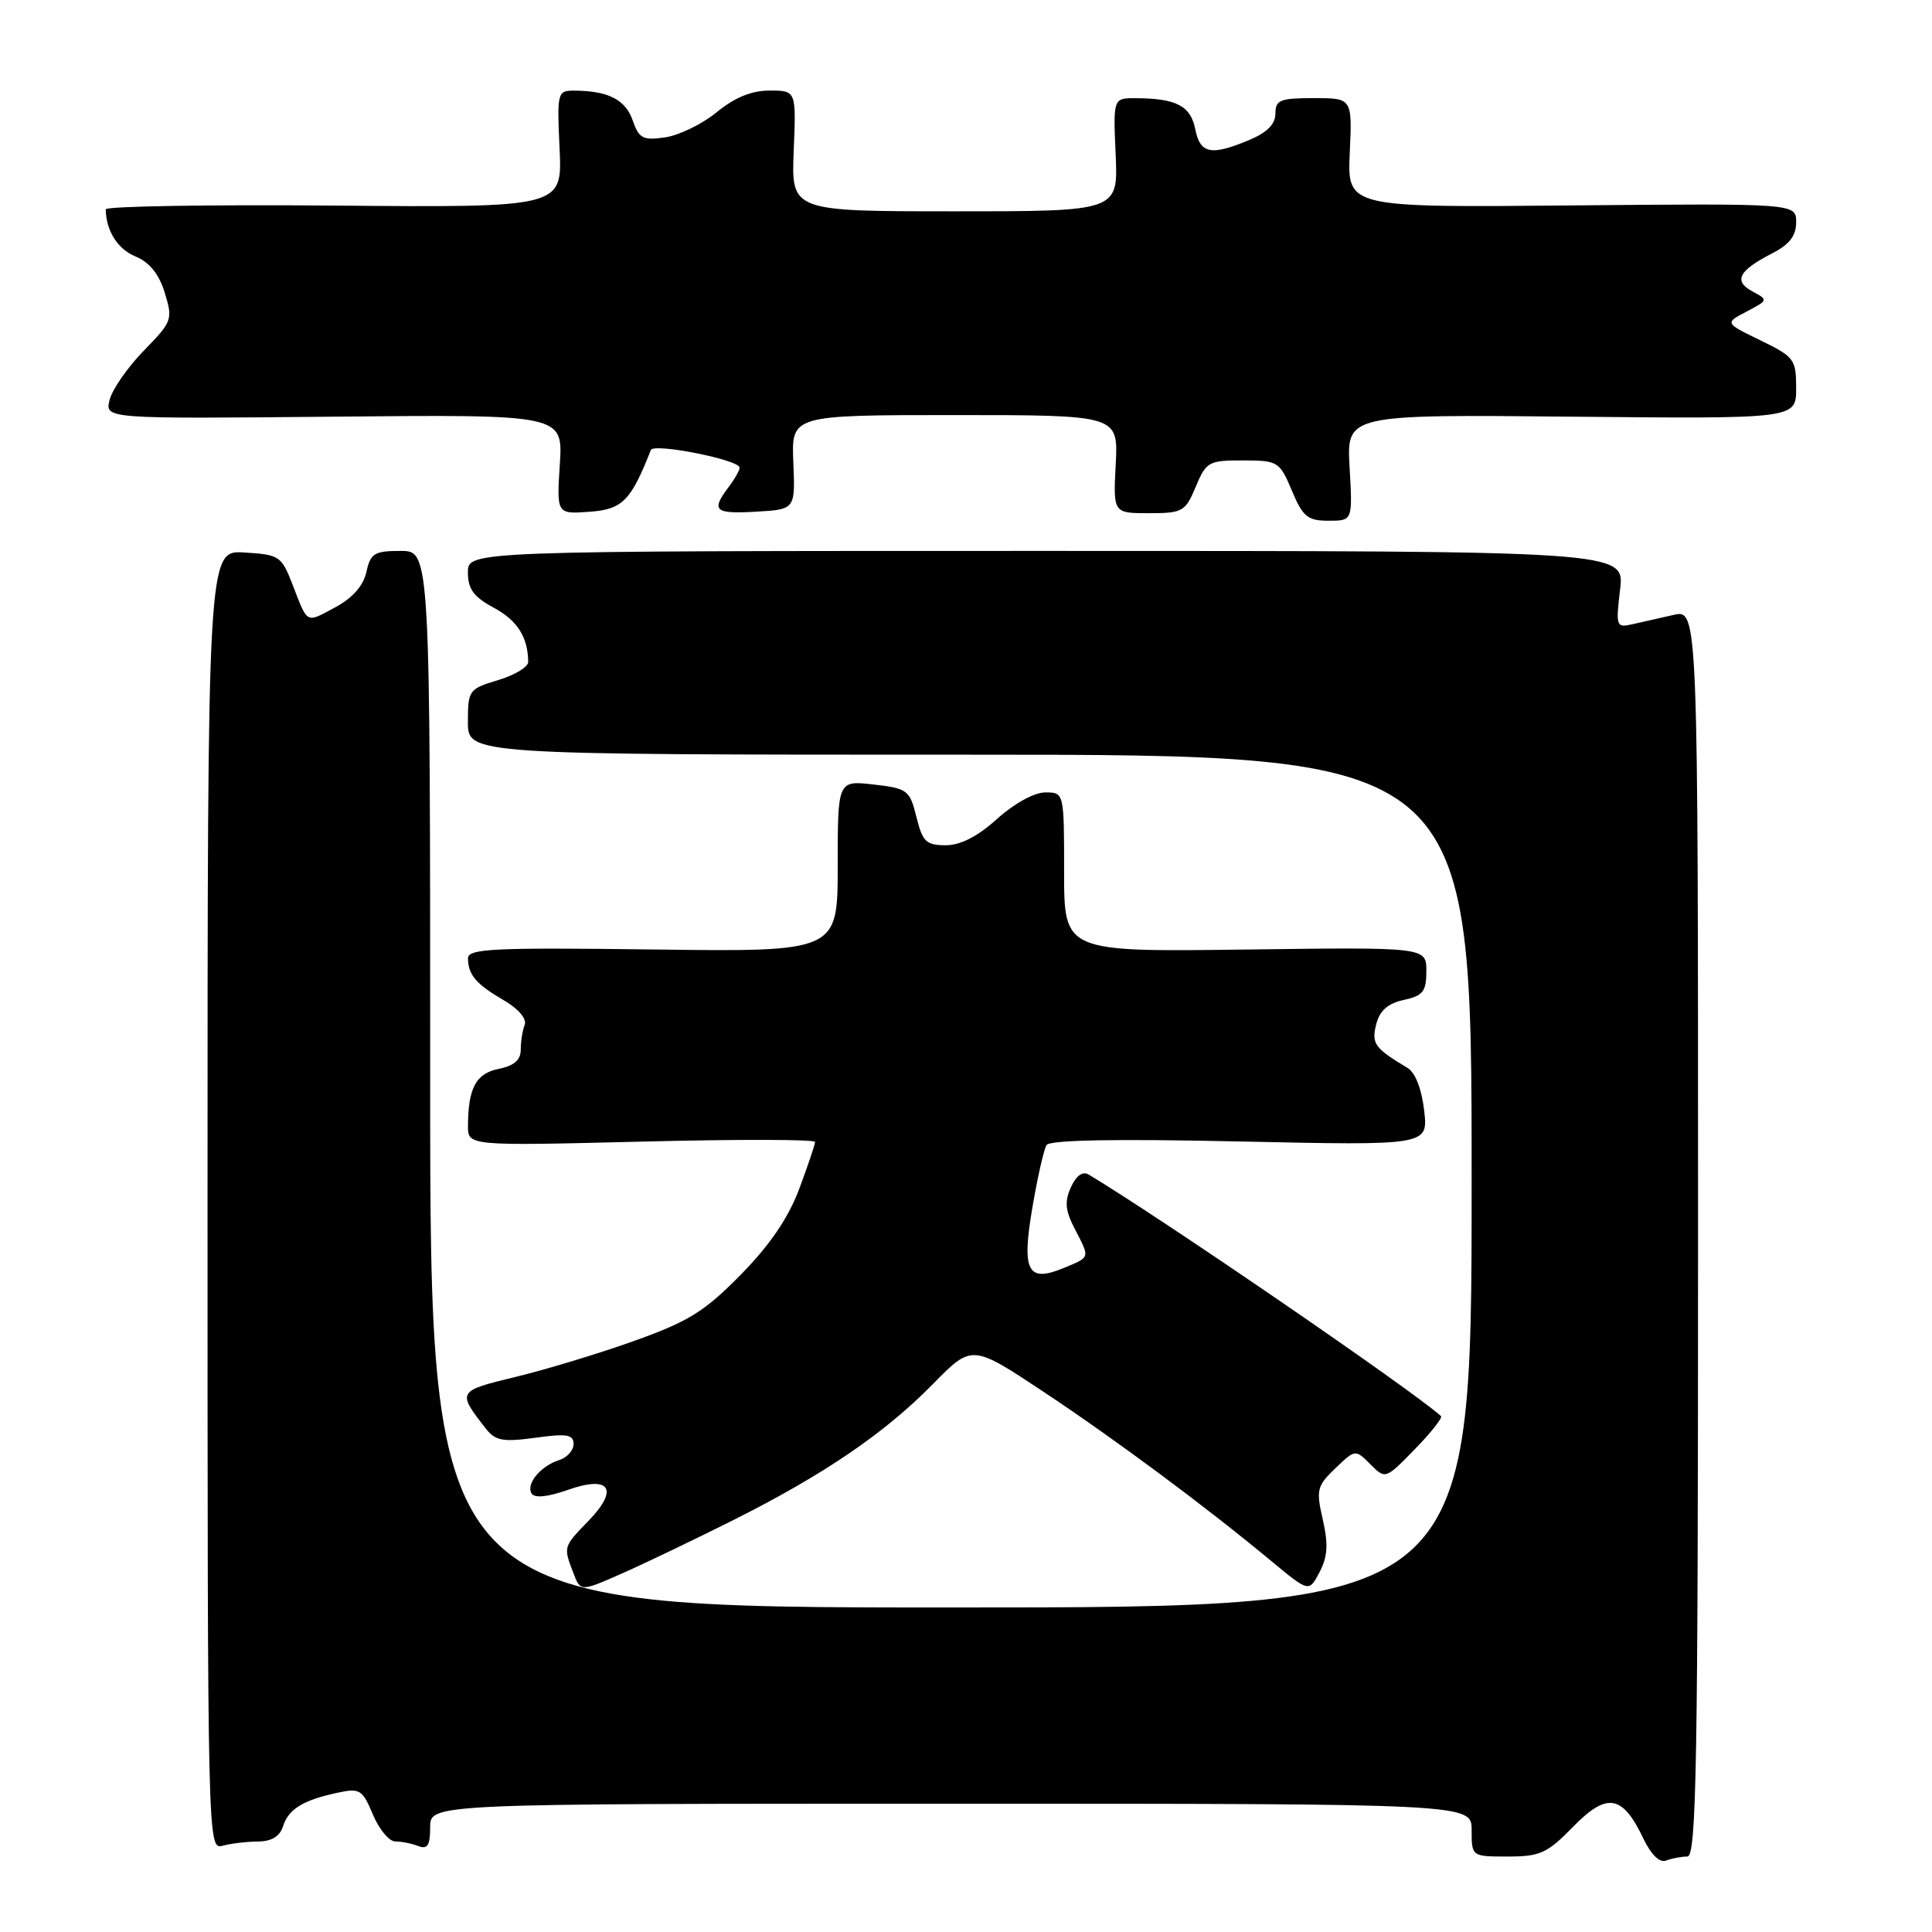 <?xml version="1.0" encoding="UTF-8" standalone="no"?>
<!DOCTYPE svg PUBLIC "-//W3C//DTD SVG 1.1//EN" "http://www.w3.org/Graphics/SVG/1.1/DTD/svg11.dtd" >
<svg xmlns="http://www.w3.org/2000/svg" xmlns:xlink="http://www.w3.org/1999/xlink" version="1.1" viewBox="0 0 256 256">
 <g >
 <path fill="currentColor"
d=" M 223.58 246.00 C 224.79 246.00 225.00 234.04 225.00 163.38 C 225.00 80.75 225.00 80.75 221.75 81.48 C 219.96 81.88 217.50 82.44 216.28 82.72 C 214.16 83.20 214.09 83.00 214.67 78.11 C 215.28 73.00 215.28 73.00 138.64 73.00 C 62.00 73.00 62.00 73.00 62.00 75.84 C 62.00 78.05 62.76 79.09 65.43 80.53 C 68.55 82.21 69.95 84.41 69.99 87.71 C 69.99 88.38 68.20 89.46 66.00 90.12 C 62.13 91.28 62.00 91.46 62.00 95.66 C 62.00 100.00 62.00 100.00 128.50 100.00 C 195.00 100.00 195.00 100.00 195.00 156.50 C 195.00 213.00 195.00 213.00 126.00 213.00 C 57.00 213.00 57.00 213.00 57.00 143.00 C 57.00 73.00 57.00 73.00 53.08 73.00 C 49.60 73.00 49.09 73.32 48.55 75.79 C 48.15 77.61 46.72 79.23 44.46 80.45 C 40.49 82.59 40.81 82.76 38.78 77.50 C 37.30 73.67 37.03 73.49 32.37 73.21 C 27.50 72.91 27.50 72.91 27.50 159.01 C 27.50 244.62 27.51 245.10 29.50 244.57 C 30.60 244.27 32.71 244.02 34.18 244.01 C 35.98 244.00 37.07 243.34 37.50 242.00 C 38.23 239.71 40.14 238.53 44.71 237.55 C 47.68 236.91 48.02 237.12 49.41 240.43 C 50.23 242.39 51.56 244.00 52.37 244.00 C 53.18 244.00 54.55 244.27 55.42 244.61 C 56.65 245.08 57.00 244.53 57.00 242.11 C 57.00 239.00 57.00 239.00 126.00 239.00 C 195.00 239.00 195.00 239.00 195.00 242.50 C 195.00 246.00 195.00 246.00 199.80 246.00 C 204.07 246.00 205.02 245.57 208.45 242.05 C 212.94 237.46 214.98 237.80 217.74 243.59 C 218.79 245.78 219.91 246.87 220.78 246.53 C 221.54 246.24 222.80 246.00 223.58 246.00 Z  M 97.21 201.40 C 109.23 195.36 117.25 189.89 123.64 183.37 C 128.79 178.13 128.79 178.13 138.26 184.41 C 147.95 190.85 159.63 199.53 168.47 206.86 C 173.45 210.99 173.45 210.99 174.85 208.31 C 175.92 206.27 176.02 204.62 175.28 201.36 C 174.37 197.42 174.50 196.89 176.94 194.56 C 179.58 192.03 179.58 192.03 181.58 194.02 C 183.57 196.02 183.58 196.02 187.47 192.03 C 189.62 189.83 191.17 187.86 190.94 187.64 C 187.14 184.21 153.99 161.48 144.25 155.63 C 143.46 155.16 142.61 155.77 141.91 157.30 C 141.04 159.20 141.15 160.39 142.40 162.81 C 144.45 166.77 144.51 166.54 140.94 168.02 C 136.14 170.01 135.34 168.45 136.82 159.87 C 137.49 155.95 138.32 152.29 138.67 151.73 C 139.08 151.05 147.77 150.89 164.27 151.25 C 189.24 151.79 189.24 151.79 188.71 147.16 C 188.39 144.32 187.54 142.13 186.51 141.51 C 182.13 138.88 181.71 138.30 182.35 135.74 C 182.81 133.92 183.88 132.96 186.00 132.50 C 188.56 131.94 189.00 131.38 189.00 128.67 C 189.00 125.50 189.00 125.50 165.00 125.82 C 141.00 126.13 141.00 126.13 141.00 115.57 C 141.00 105.00 141.00 105.00 138.50 105.00 C 137.05 105.00 134.38 106.47 132.13 108.50 C 129.55 110.83 127.27 112.00 125.31 112.00 C 122.72 112.00 122.24 111.53 121.43 108.25 C 120.55 104.69 120.26 104.47 115.75 103.95 C 111.00 103.41 111.00 103.41 111.00 114.77 C 111.00 126.13 111.00 126.13 86.50 125.81 C 65.24 125.54 62.00 125.70 62.01 127.00 C 62.04 129.18 63.09 130.41 66.77 132.55 C 68.71 133.68 69.83 135.00 69.52 135.81 C 69.23 136.55 69.00 138.04 69.00 139.11 C 69.00 140.45 68.11 141.23 66.09 141.63 C 63.07 142.24 62.04 144.14 62.01 149.17 C 62.00 151.84 62.00 151.84 85.00 151.27 C 97.65 150.95 108.00 150.97 108.00 151.31 C 108.00 151.65 107.05 154.45 105.90 157.54 C 104.46 161.38 102.02 164.97 98.15 168.91 C 93.34 173.80 91.24 175.10 84.00 177.69 C 79.33 179.36 72.25 181.50 68.27 182.46 C 60.57 184.32 60.53 184.39 64.42 189.35 C 65.64 190.91 66.67 191.09 70.94 190.51 C 75.11 189.93 76.00 190.08 76.00 191.34 C 76.00 192.18 75.14 193.14 74.09 193.47 C 71.62 194.26 69.66 196.64 70.44 197.90 C 70.83 198.53 72.56 198.36 75.21 197.43 C 80.83 195.44 82.07 197.30 77.96 201.54 C 74.63 204.98 74.64 204.93 75.96 208.40 C 76.92 210.92 76.92 210.92 82.42 208.49 C 85.44 207.16 92.10 203.96 97.21 201.40 Z  M 178.83 61.96 C 178.43 54.92 178.43 54.92 208.22 55.21 C 238.00 55.50 238.00 55.50 238.00 51.45 C 238.00 47.61 237.75 47.28 233.27 45.10 C 228.53 42.80 228.53 42.80 231.44 41.28 C 234.30 39.78 234.31 39.74 232.22 38.62 C 229.66 37.25 230.37 35.86 234.75 33.61 C 237.11 32.41 238.00 31.26 238.00 29.45 C 238.00 26.95 238.00 26.95 208.26 27.22 C 178.53 27.50 178.53 27.50 178.85 20.25 C 179.18 13.00 179.18 13.00 174.09 13.00 C 169.62 13.00 169.00 13.25 169.00 15.05 C 169.00 16.45 167.89 17.57 165.53 18.55 C 160.44 20.68 159.03 20.39 158.37 17.09 C 157.75 14.02 155.87 13.04 150.50 13.01 C 147.50 13.00 147.50 13.00 147.83 20.50 C 148.16 28.00 148.16 28.00 126.50 28.00 C 104.85 28.00 104.85 28.00 105.17 20.00 C 105.50 12.00 105.50 12.00 101.98 12.00 C 99.58 12.00 97.34 12.92 94.98 14.86 C 93.07 16.43 89.99 17.93 88.14 18.20 C 85.19 18.63 84.67 18.36 83.83 15.94 C 82.88 13.21 80.60 12.04 76.15 12.01 C 73.85 12.00 73.80 12.18 74.15 19.75 C 74.50 27.50 74.50 27.50 44.25 27.24 C 27.61 27.10 14.01 27.33 14.01 27.74 C 14.06 30.59 15.58 33.00 17.95 33.98 C 19.81 34.75 21.07 36.31 21.83 38.79 C 22.92 42.34 22.82 42.61 19.04 46.48 C 16.89 48.69 14.86 51.62 14.52 53.00 C 13.91 55.50 13.91 55.50 44.25 55.21 C 74.60 54.92 74.60 54.92 74.18 61.52 C 73.76 68.13 73.76 68.13 78.13 67.81 C 82.47 67.50 83.60 66.36 86.24 59.63 C 86.62 58.67 98.00 60.93 98.00 61.97 C 98.00 62.33 97.34 63.49 96.53 64.56 C 94.18 67.67 94.69 68.12 100.19 67.80 C 105.38 67.50 105.38 67.50 105.12 61.25 C 104.86 55.00 104.86 55.00 126.51 55.00 C 148.17 55.00 148.17 55.00 147.84 61.50 C 147.50 68.00 147.50 68.00 152.24 68.00 C 156.70 68.00 157.06 67.80 158.44 64.50 C 159.82 61.19 160.15 61.00 164.70 61.01 C 169.35 61.02 169.55 61.15 171.18 65.01 C 172.63 68.48 173.27 69.00 176.04 69.00 C 179.23 69.00 179.23 69.00 178.83 61.96 Z "/>
</g>
</svg>